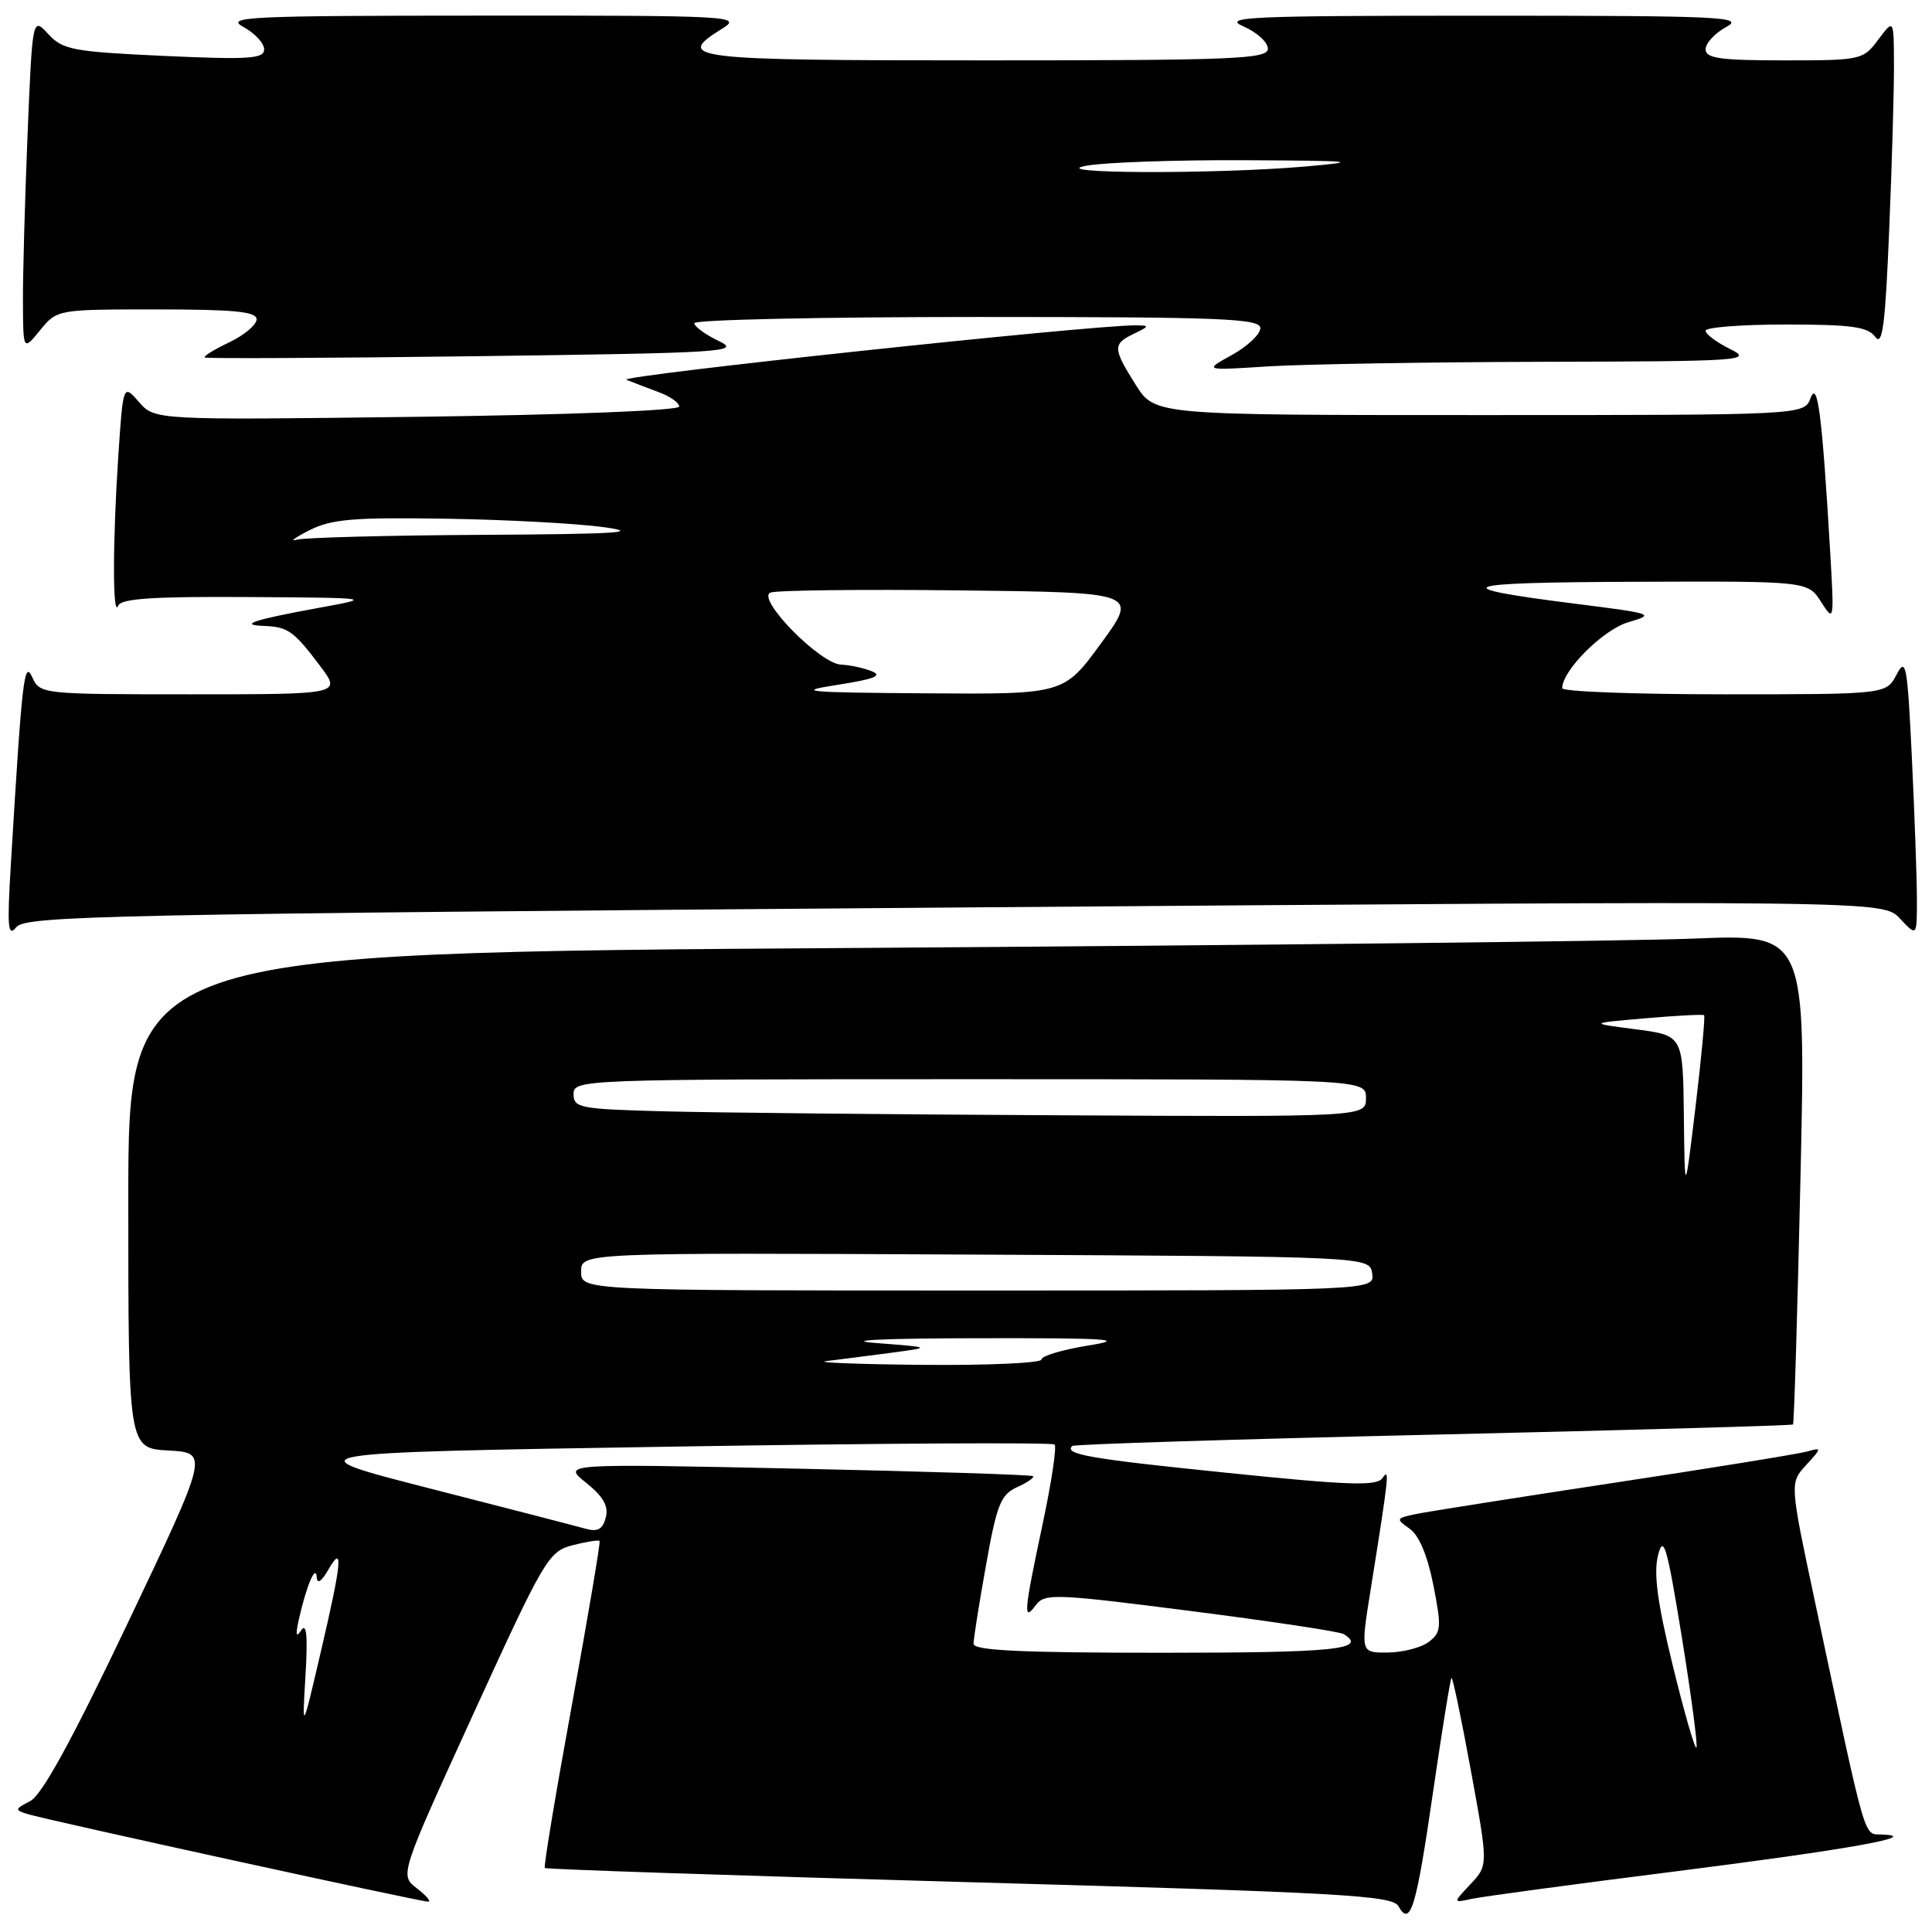 <?xml version="1.0" encoding="UTF-8" standalone="no"?>
<!DOCTYPE svg PUBLIC "-//W3C//DTD SVG 1.1//EN" "http://www.w3.org/Graphics/SVG/1.1/DTD/svg11.dtd" >
<svg xmlns="http://www.w3.org/2000/svg" xmlns:xlink="http://www.w3.org/1999/xlink" version="1.1" viewBox="0 0 256 256">
 <g >
 <path fill="currentColor"
d=" M 189.87 237.56 C 191.07 229.34 192.17 222.49 192.33 222.34 C 192.48 222.19 193.64 227.71 194.90 234.61 C 197.20 247.16 197.20 247.16 194.85 249.66 C 192.50 252.16 192.50 252.16 195.00 251.61 C 196.38 251.31 208.53 249.67 222.00 247.97 C 244.98 245.06 254.94 243.28 249.32 243.08 C 246.91 242.99 247.39 244.66 240.55 212.50 C 237.14 196.50 237.14 196.50 239.32 194.13 C 241.41 191.85 241.41 191.78 239.50 192.32 C 238.40 192.64 226.93 194.50 214.00 196.46 C 201.07 198.42 189.23 200.29 187.67 200.61 C 184.96 201.17 184.92 201.26 186.78 202.56 C 188.03 203.43 189.15 206.11 189.93 210.05 C 191.03 215.63 190.97 216.30 189.32 217.56 C 188.32 218.32 185.87 218.95 183.89 218.97 C 180.28 219.00 180.28 219.00 181.60 210.75 C 184.06 195.34 184.15 194.45 183.20 195.84 C 182.43 196.94 178.90 196.83 162.54 195.15 C 144.36 193.30 140.94 192.70 142.08 191.60 C 142.31 191.37 163.84 190.70 189.91 190.10 C 215.99 189.50 237.44 188.89 237.58 188.75 C 237.73 188.61 238.17 173.92 238.57 156.12 C 239.30 123.76 239.30 123.76 224.40 124.37 C 216.21 124.70 166.19 125.26 113.25 125.61 C 17.00 126.25 17.00 126.25 17.00 159.07 C 17.00 191.90 17.00 191.90 22.33 192.20 C 27.66 192.50 27.66 192.50 16.96 215.00 C 9.55 230.56 5.56 237.85 4.01 238.65 C 1.95 239.71 1.92 239.84 3.64 240.37 C 6.19 241.16 55.79 252.01 56.74 251.98 C 57.16 251.97 56.48 251.17 55.23 250.21 C 52.96 248.46 52.96 248.46 62.75 227.04 C 72.14 206.50 72.69 205.58 75.88 204.75 C 77.72 204.28 79.33 204.02 79.45 204.19 C 79.58 204.36 77.93 214.11 75.79 225.86 C 73.64 237.60 72.02 247.35 72.19 247.52 C 72.36 247.69 97.68 248.54 128.45 249.40 C 177.90 250.78 184.50 251.15 185.30 252.58 C 186.88 255.39 187.65 252.88 189.87 237.56 Z  M 126.50 120.25 C 249.50 119.31 249.50 119.31 251.75 121.71 C 254.00 124.11 254.00 124.11 254.00 119.21 C 254.00 116.52 253.70 108.12 253.34 100.54 C 252.74 88.05 252.55 87.01 251.31 89.38 C 249.94 92.00 249.94 92.00 228.47 92.00 C 216.66 92.00 207.00 91.64 207.00 91.19 C 207.00 88.84 212.44 83.41 215.78 82.44 C 219.34 81.40 219.06 81.30 209.07 80.04 C 191.17 77.79 192.72 77.17 216.52 77.09 C 239.54 77.00 239.54 77.00 241.30 79.75 C 243.03 82.46 243.05 82.35 242.50 73.00 C 241.44 54.99 240.84 50.29 239.91 52.75 C 239.06 55.00 239.06 55.00 196.04 55.00 C 153.03 55.00 153.03 55.00 150.51 51.02 C 147.44 46.15 147.41 45.59 150.25 44.22 C 152.33 43.22 152.35 43.13 150.50 43.11 C 144.82 43.05 81.72 49.79 83.00 50.32 C 83.83 50.66 85.74 51.39 87.25 51.95 C 88.76 52.50 90.00 53.36 90.00 53.87 C 90.00 54.40 75.37 54.97 55.25 55.23 C 20.50 55.67 20.50 55.67 18.41 53.26 C 16.31 50.86 16.31 50.86 15.66 60.68 C 14.92 71.91 14.92 82.09 15.66 80.25 C 16.04 79.31 20.35 79.03 32.83 79.11 C 49.50 79.22 49.50 79.22 42.15 80.56 C 33.57 82.13 31.52 82.81 35.00 82.94 C 38.15 83.06 38.95 83.63 42.42 88.25 C 45.24 92.00 45.24 92.00 25.27 92.00 C 5.54 92.00 5.29 91.97 4.28 89.75 C 3.20 87.39 2.93 89.76 1.44 114.50 C 0.93 122.93 1.04 124.24 2.17 122.85 C 3.38 121.34 14.10 121.12 126.50 120.25 Z  M 204.50 47.94 C 230.99 47.88 232.32 47.78 229.25 46.25 C 227.46 45.37 226.00 44.27 226.00 43.82 C 226.00 43.37 230.79 43.00 236.64 43.00 C 245.34 43.00 247.50 43.30 248.48 44.64 C 249.44 45.95 249.81 43.09 250.33 30.39 C 250.70 21.65 250.98 11.80 250.96 8.50 C 250.94 2.50 250.94 2.50 248.88 5.25 C 246.88 7.94 246.62 8.00 236.42 8.00 C 227.92 8.00 226.00 7.73 226.00 6.53 C 226.00 5.72 227.24 4.39 228.75 3.57 C 231.23 2.23 228.09 2.08 196.50 2.08 C 165.48 2.08 161.87 2.24 164.75 3.49 C 166.54 4.27 168.00 5.60 168.00 6.45 C 168.00 7.82 163.69 8.00 130.50 8.00 C 91.06 8.00 89.26 7.78 95.75 3.76 C 98.37 2.13 96.92 2.05 64.00 2.07 C 32.85 2.08 29.77 2.22 32.25 3.57 C 33.76 4.39 35.00 5.73 35.00 6.54 C 35.00 7.79 33.02 7.92 21.75 7.41 C 9.65 6.85 8.32 6.60 6.40 4.52 C 4.30 2.24 4.30 2.24 3.65 17.87 C 3.30 26.47 3.02 36.42 3.04 40.00 C 3.07 46.50 3.07 46.50 5.32 43.75 C 7.57 41.00 7.59 41.00 20.79 41.00 C 31.04 41.00 34.00 41.29 34.00 42.31 C 34.00 43.04 32.37 44.41 30.38 45.36 C 28.38 46.31 26.92 47.21 27.13 47.37 C 27.33 47.53 43.48 47.45 63.00 47.20 C 95.99 46.77 98.27 46.63 95.25 45.19 C 93.46 44.33 92.00 43.27 92.00 42.82 C 92.00 42.37 108.88 42.00 129.50 42.00 C 161.90 42.00 167.00 42.20 167.00 43.48 C 167.00 44.29 165.31 45.88 163.25 47.03 C 159.50 49.10 159.50 49.10 168.00 48.55 C 172.68 48.26 189.10 47.98 204.50 47.94 Z  M 221.63 220.61 C 219.59 212.24 219.09 208.43 219.71 206.03 C 220.43 203.27 220.90 204.92 222.86 216.98 C 224.12 224.79 224.99 231.35 224.78 231.56 C 224.57 231.77 223.15 226.84 221.63 220.61 Z  M 40.48 222.00 C 40.79 216.83 40.62 214.97 39.93 216.00 C 39.22 217.07 39.13 216.65 39.62 214.50 C 40.62 210.07 41.85 207.19 41.97 209.00 C 42.03 209.94 42.60 209.57 43.50 208.00 C 45.54 204.44 45.30 206.94 42.48 219.00 C 40.03 229.50 40.03 229.50 40.48 222.00 Z  M 129.00 217.81 C 129.00 217.15 129.74 212.47 130.65 207.40 C 132.08 199.35 132.60 198.05 134.77 197.06 C 136.14 196.43 137.09 195.78 136.88 195.60 C 136.67 195.41 122.55 194.97 105.50 194.60 C 74.50 193.94 74.50 193.94 77.66 196.47 C 79.95 198.31 80.66 199.57 80.27 201.08 C 79.86 202.64 79.19 203.01 77.61 202.57 C 76.45 202.24 67.17 199.84 57.00 197.24 C 38.50 192.50 38.50 192.50 88.85 191.69 C 116.55 191.24 139.45 191.11 139.74 191.41 C 140.04 191.71 139.32 196.48 138.14 202.01 C 135.66 213.68 135.55 214.99 137.25 212.69 C 138.42 211.11 139.75 211.16 157.79 213.47 C 168.40 214.82 177.51 216.20 178.04 216.52 C 181.31 218.55 176.90 219.00 154.00 219.00 C 135.31 219.00 129.00 218.70 129.00 217.81 Z  M 109.50 180.35 C 111.15 180.15 114.97 179.66 118.00 179.26 C 123.50 178.53 123.50 178.53 116.00 177.95 C 111.59 177.60 117.15 177.34 129.50 177.32 C 146.90 177.29 149.43 177.45 144.25 178.28 C 140.81 178.83 138.00 179.67 138.00 180.14 C 138.00 180.61 130.91 180.93 122.25 180.85 C 113.59 180.77 107.85 180.54 109.50 180.35 Z  M 77.00 168.49 C 77.00 165.98 77.00 165.98 129.25 166.24 C 181.50 166.50 181.50 166.50 181.82 168.75 C 182.14 171.00 182.14 171.00 129.57 171.00 C 77.00 171.00 77.00 171.00 77.00 168.49 Z  M 223.12 147.85 C 223.00 137.20 223.00 137.20 216.75 136.39 C 210.50 135.58 210.50 135.58 218.00 134.93 C 222.12 134.57 225.63 134.39 225.80 134.52 C 225.96 134.65 225.45 140.10 224.67 146.63 C 223.24 158.50 223.24 158.50 223.12 147.85 Z  M 87.75 147.25 C 76.84 146.96 76.00 146.80 76.00 144.97 C 76.00 143.04 76.95 143.00 128.50 143.00 C 181.00 143.00 181.00 143.00 181.00 145.50 C 181.00 148.00 181.00 148.00 140.25 147.78 C 117.84 147.67 94.21 147.43 87.75 147.25 Z  M 111.00 90.74 C 115.87 89.98 117.00 89.53 115.50 88.94 C 114.40 88.50 112.58 88.11 111.46 88.07 C 108.66 87.97 100.13 79.27 102.10 78.52 C 102.89 78.21 114.18 78.08 127.18 78.23 C 150.83 78.50 150.83 78.50 145.89 85.25 C 140.96 92.00 140.96 92.00 122.73 91.87 C 106.57 91.76 105.24 91.63 111.00 90.74 Z  M 41.00 70.26 C 43.94 68.78 46.83 68.54 59.00 68.73 C 66.97 68.85 76.42 69.36 80.00 69.85 C 85.14 70.56 81.77 70.77 63.83 70.87 C 51.36 70.94 40.34 71.23 39.33 71.51 C 38.32 71.80 39.08 71.24 41.00 70.26 Z  M 144.00 21.95 C 146.47 21.51 155.93 21.18 165.00 21.23 C 179.53 21.30 180.48 21.40 173.00 22.06 C 161.09 23.10 138.00 23.02 144.00 21.95 Z "/>
</g>
</svg>